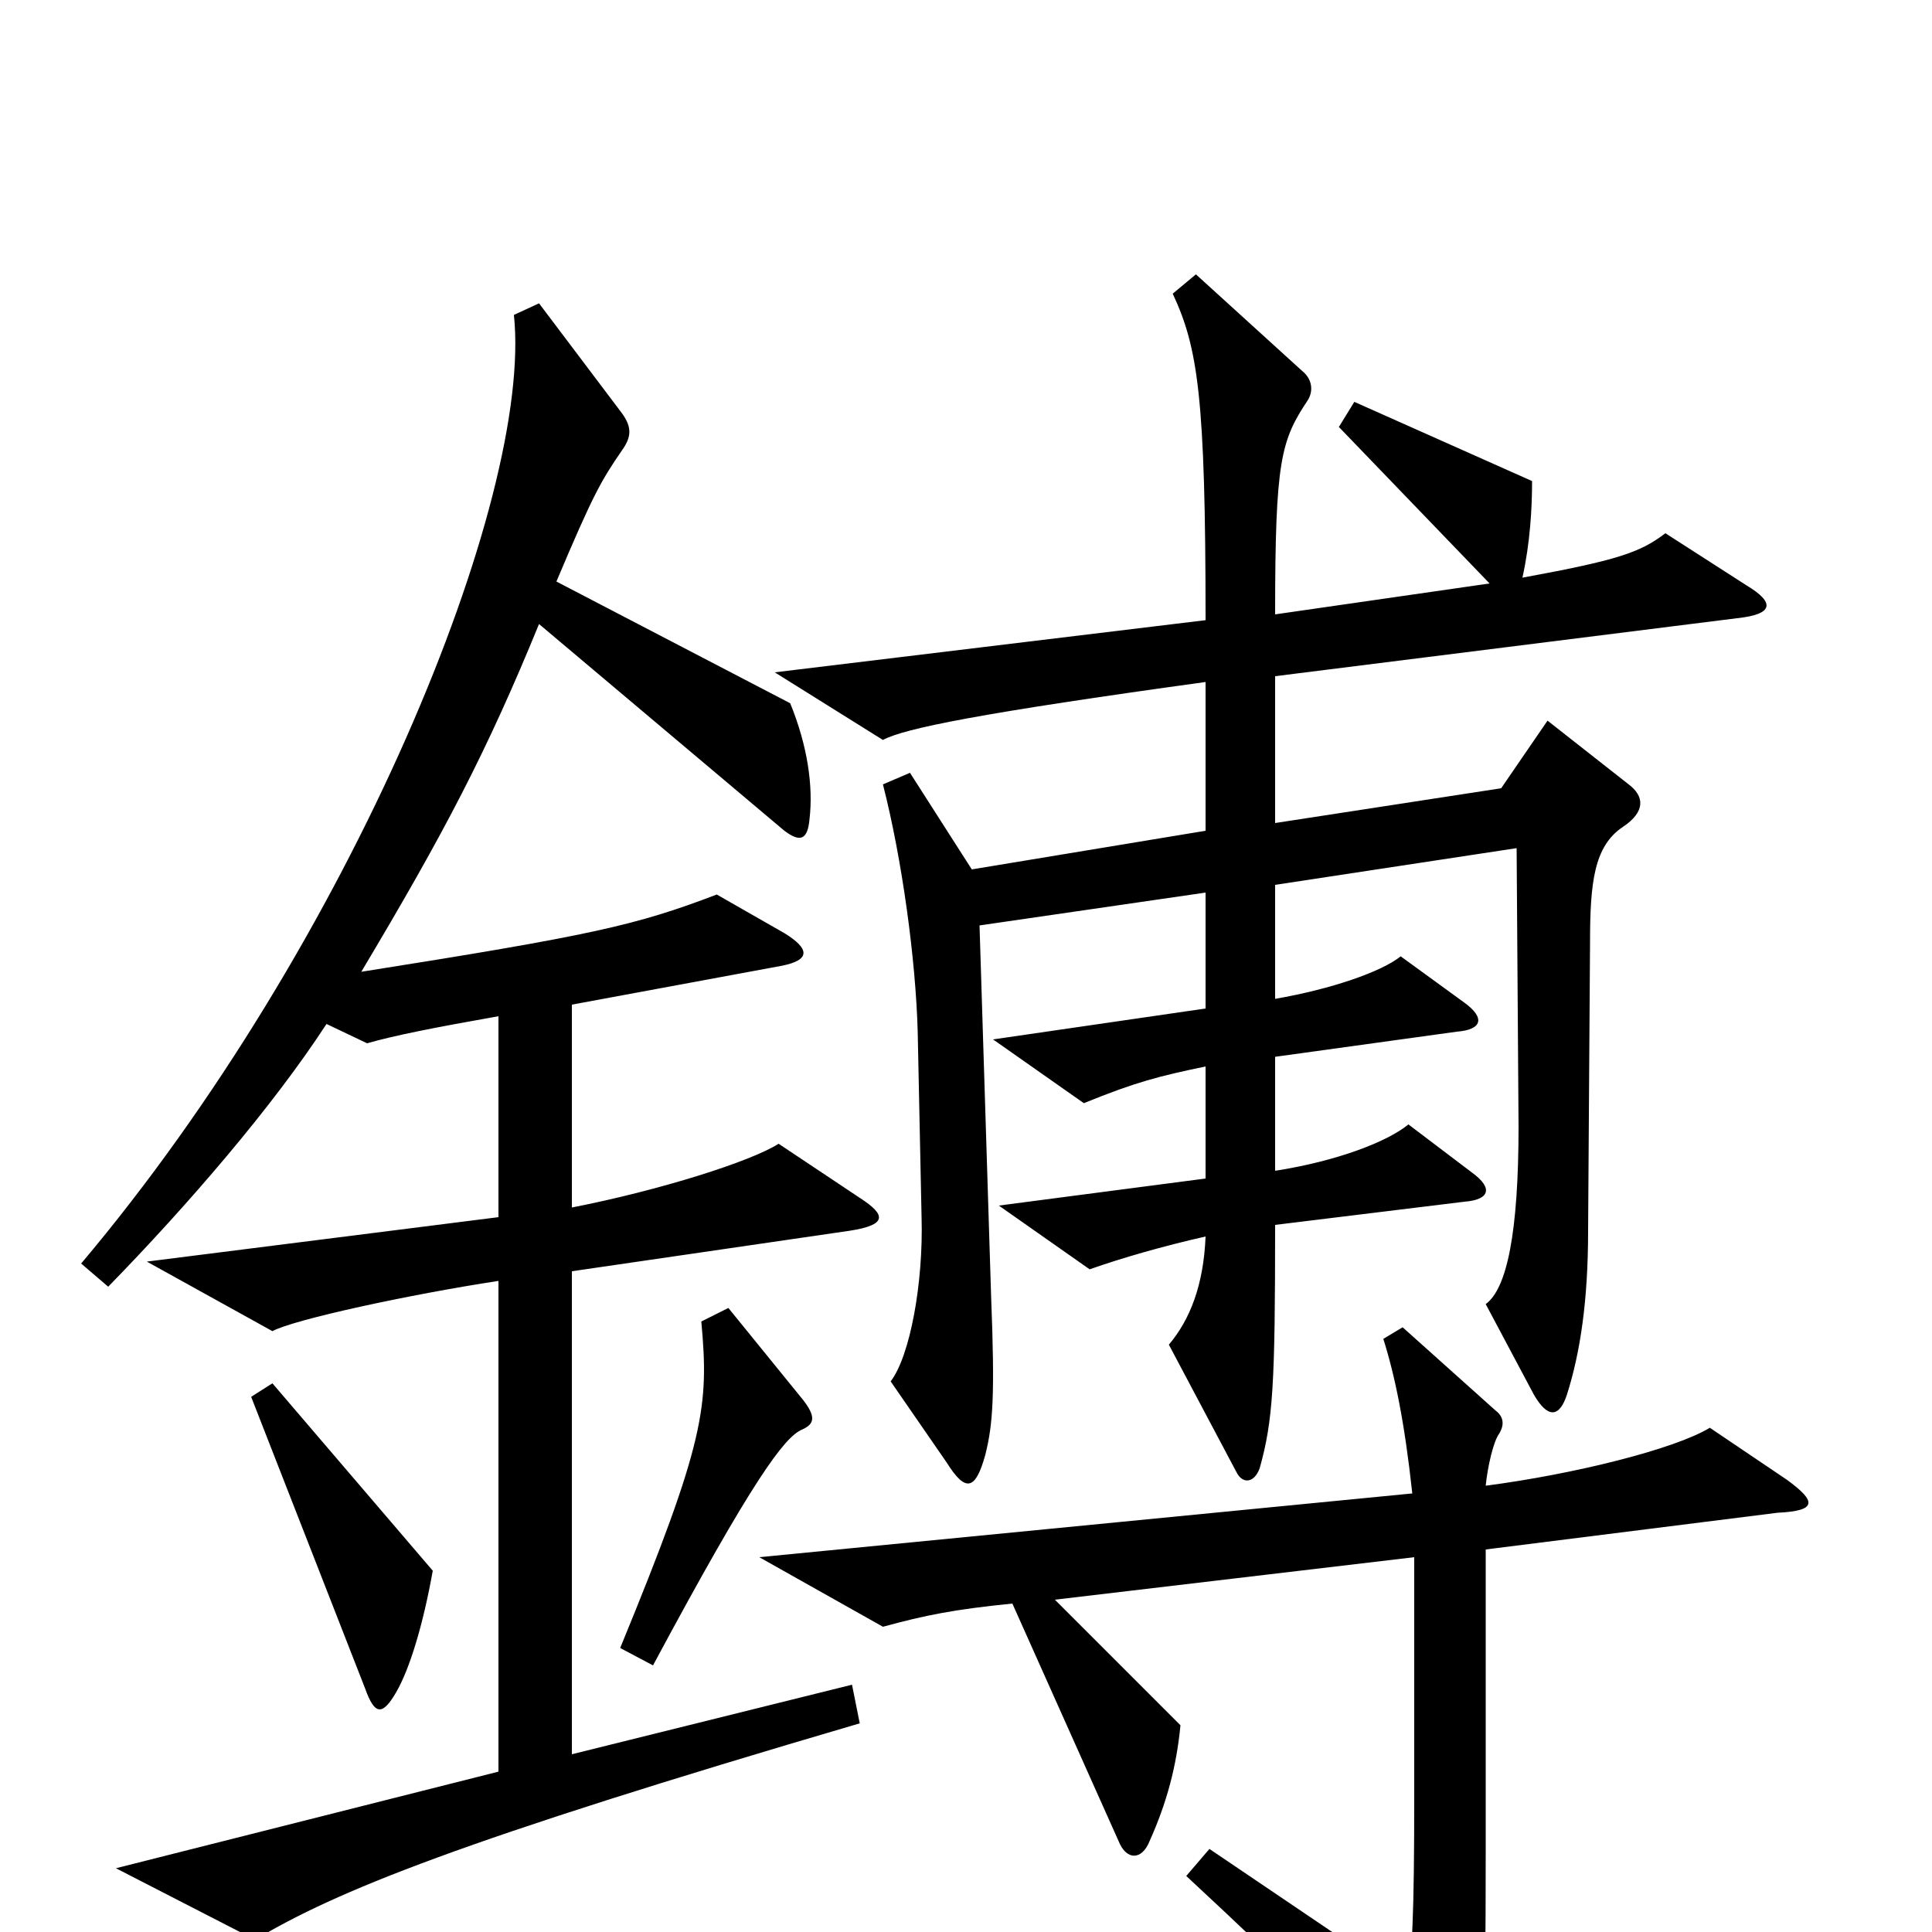 <svg xmlns="http://www.w3.org/2000/svg" viewBox="0 -1000 1000 1000">
	<path fill="#000000" d="M904 -697L862 -724C849 -714 837 -710 788 -701C792 -719 793 -737 793 -751L701 -792L693 -779L771 -698L660 -682C660 -762 663 -772 677 -793C680 -798 679 -804 674 -808L619 -858L607 -848C620 -820 624 -795 624 -679L401 -652L457 -617C468 -623 508 -631 624 -647V-570L503 -550L471 -600L457 -594C467 -555 474 -503 475 -466L477 -370C478 -336 471 -298 461 -285L490 -243C500 -227 505 -229 510 -247C514 -263 515 -278 513 -329L507 -521L624 -538V-478L514 -462L561 -429C588 -440 600 -443 624 -448V-390L517 -376L564 -343C581 -349 602 -355 624 -360C623 -335 616 -317 605 -304L640 -238C643 -232 649 -232 652 -240C659 -265 660 -284 660 -366L758 -378C771 -379 773 -385 762 -393L729 -418C718 -409 692 -399 660 -394V-453L754 -466C767 -467 769 -473 758 -481L725 -505C715 -497 689 -488 660 -483V-542L785 -561L786 -417C786 -362 780 -333 769 -325L794 -278C801 -266 807 -266 811 -278C818 -300 822 -327 822 -363L823 -512C823 -543 825 -562 840 -572C852 -580 851 -588 843 -594L801 -627L777 -592L660 -574V-650L899 -680C918 -682 919 -688 904 -697ZM445 -108L441 -128L296 -92V-342L440 -363C459 -366 459 -371 445 -380L403 -408C389 -399 342 -384 296 -375V-480L404 -500C420 -503 419 -509 406 -517L371 -537C329 -521 307 -516 187 -497C230 -569 252 -611 279 -677L406 -570C414 -564 418 -565 419 -576C421 -593 418 -614 409 -636L288 -699C307 -744 311 -751 322 -767C327 -774 327 -779 322 -786L279 -843L266 -837C276 -742 182 -512 42 -346L56 -334C97 -376 141 -427 169 -470L190 -460C204 -464 224 -468 258 -474V-370L76 -347L141 -311C152 -317 212 -330 258 -337V-83L60 -33L132 4C174 -21 237 -47 445 -108ZM416 -275L377 -323L363 -316C367 -272 365 -254 321 -147L338 -138C390 -235 406 -256 415 -260C422 -263 422 -267 416 -275ZM224 -187L141 -284L130 -277L189 -126C194 -112 198 -112 205 -124C212 -136 219 -159 224 -187ZM925 -234L885 -261C867 -250 815 -237 769 -231C770 -241 773 -254 776 -258C779 -263 778 -267 774 -270L726 -313L716 -307C722 -288 727 -264 731 -227L393 -194L457 -158C479 -164 494 -167 524 -170L579 -47C583 -37 591 -37 595 -47C604 -67 609 -86 611 -107L546 -172L732 -194V-69C732 -11 731 15 728 26L626 -43L614 -29C670 23 697 50 738 94C746 103 752 102 758 87C768 62 769 51 769 -40V-198L920 -217C941 -218 940 -223 925 -234Z"/>
</svg>